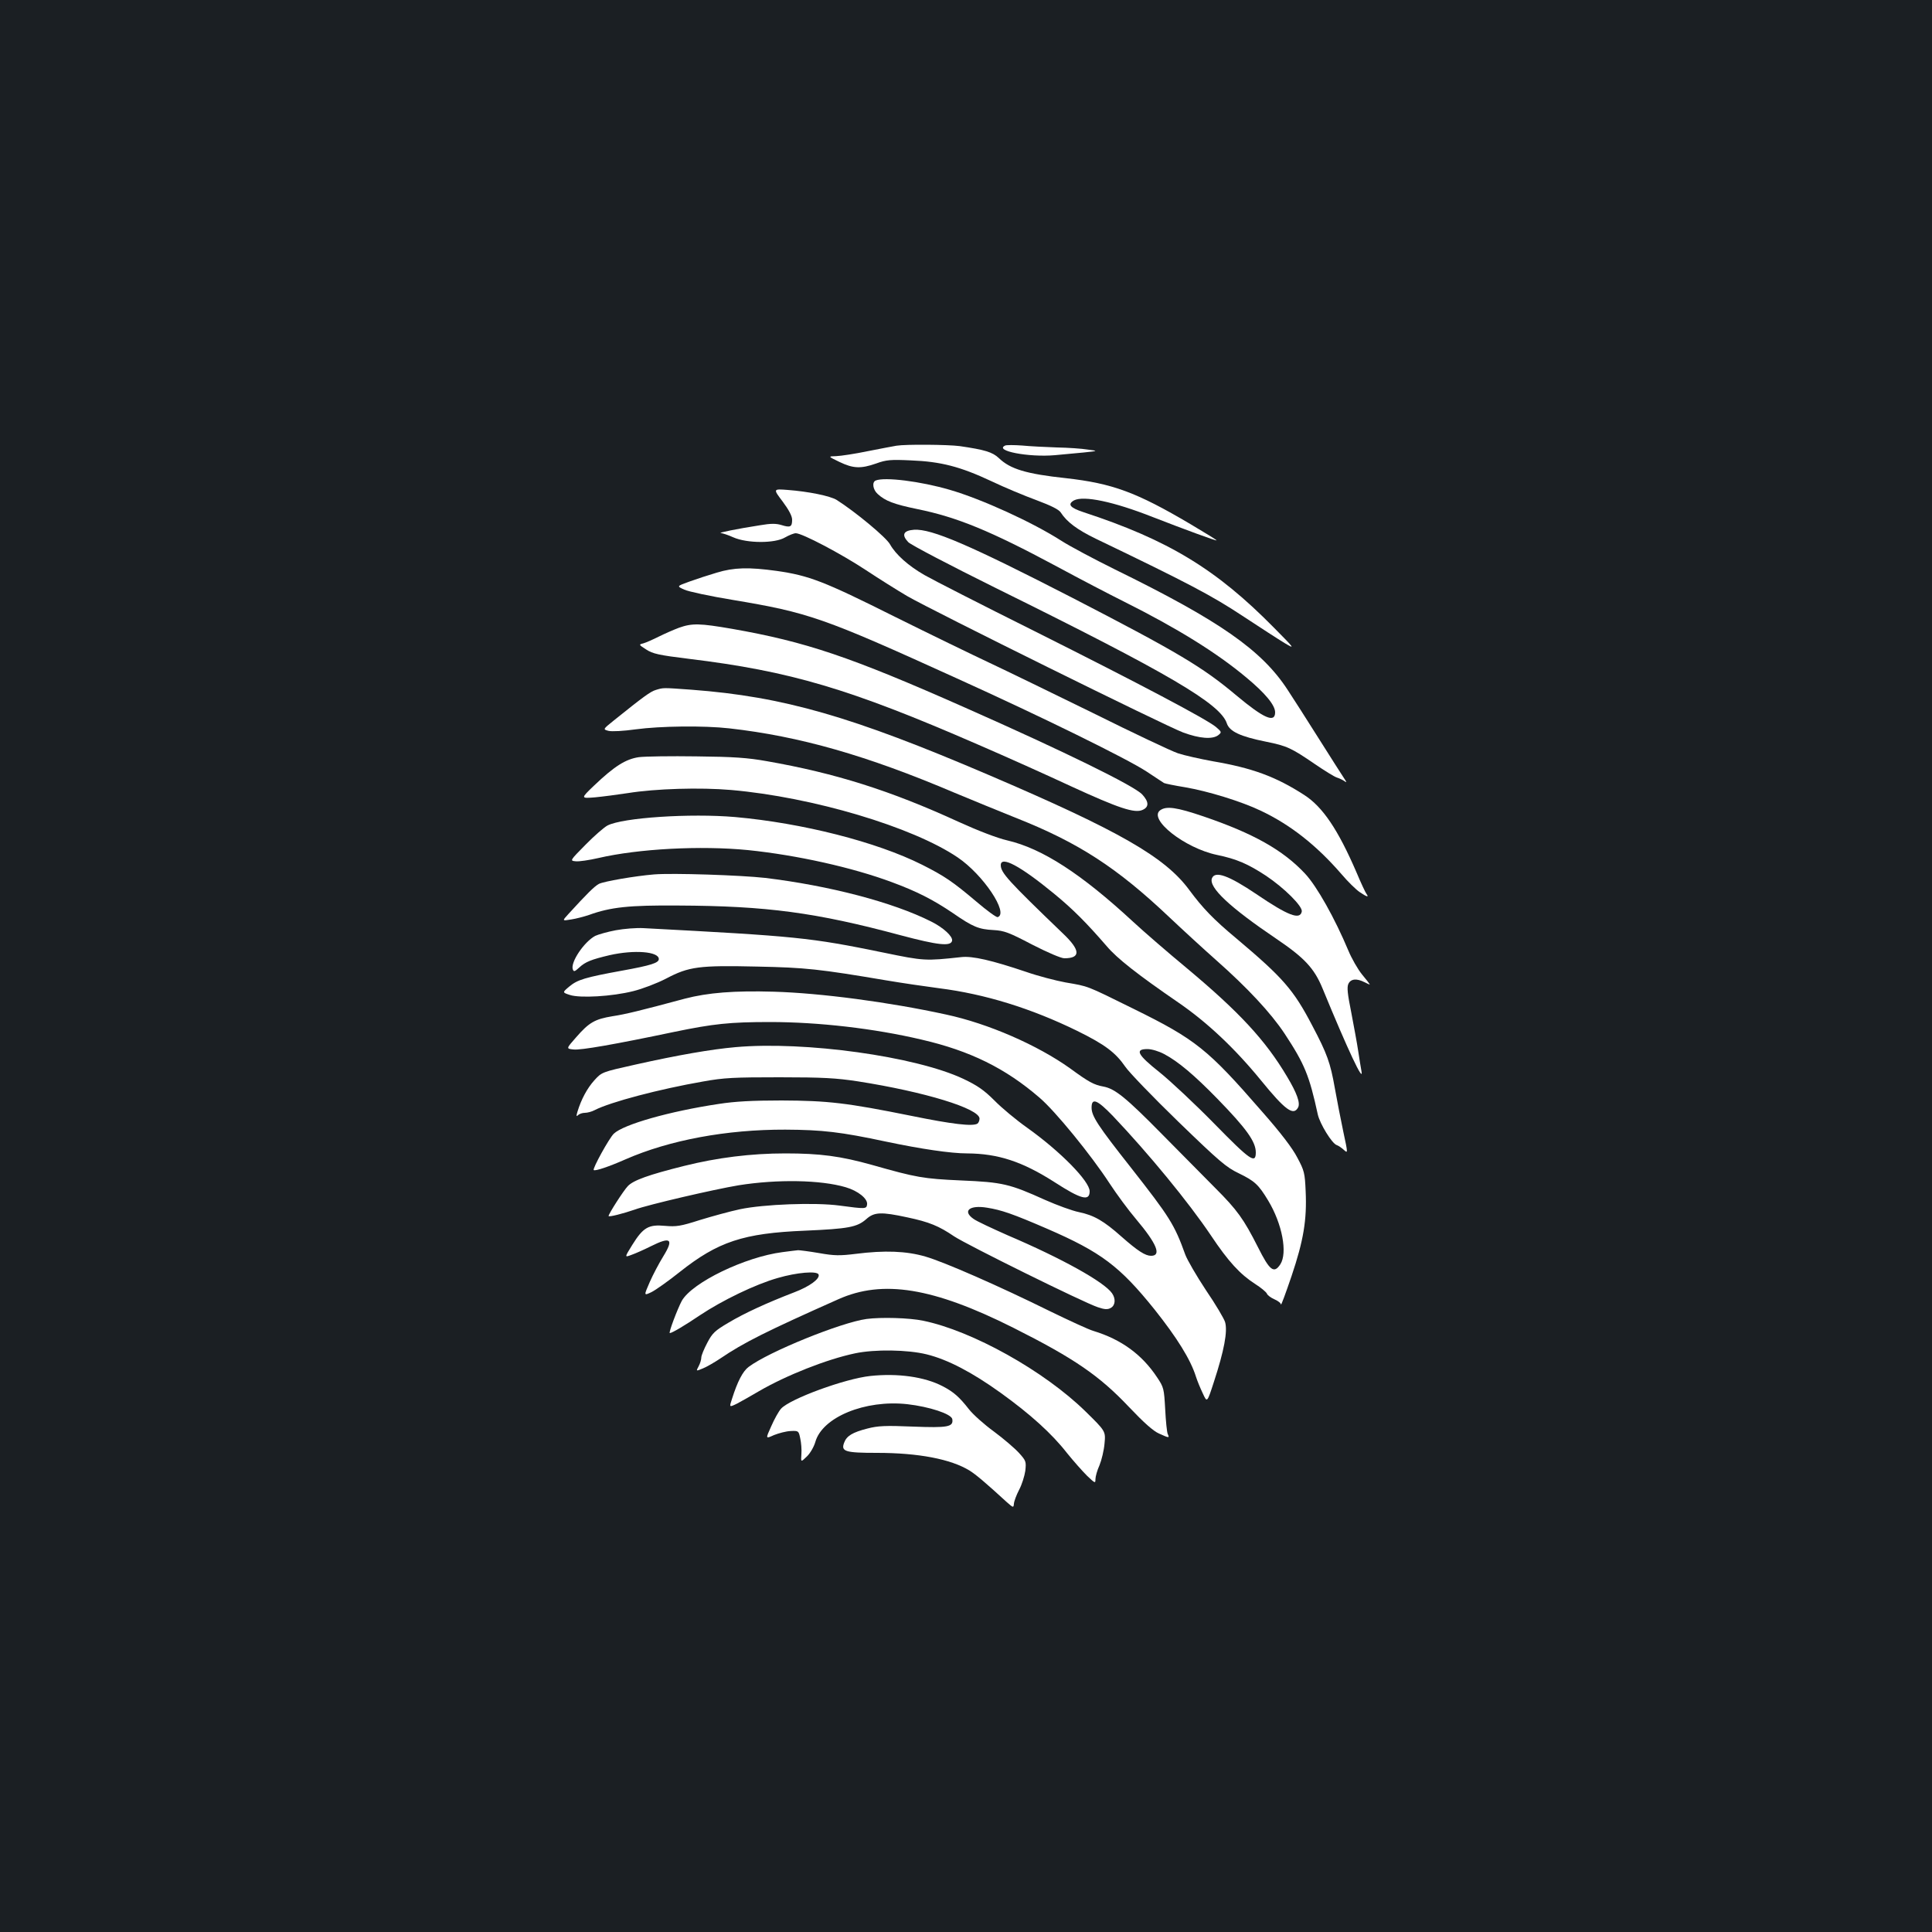 <?xml version="1.0" standalone="no"?>
<!DOCTYPE svg PUBLIC "-//W3C//DTD SVG 20010904//EN"
 "http://www.w3.org/TR/2001/REC-SVG-20010904/DTD/svg10.dtd">
<svg version="1.0" xmlns="http://www.w3.org/2000/svg"
 width="1000pt" height="1000pt" viewBox="0 0 1000 1000"
 preserveAspectRatio="xMidYMid meet">
<rect width="100%" height="100%" fill="#1b1f23"/>
<g transform="translate(0,1000) scale(0.1,-0.1)"
fill="#ffffff" stroke="none">
<path d="M4640 7693 c-14 -2 -80 -15 -147 -28 -67 -14 -141 -25 -165 -26 -43
-1 -43 -1 17 -30 71 -34 110 -36 190 -8 52 19 75 21 180 16 154 -6 255 -32
415 -107 69 -33 175 -77 235 -99 75 -28 115 -48 125 -63 32 -50 86 -90 183
-137 479 -230 601 -295 757 -398 91 -60 190 -124 220 -142 54 -32 53 -30 -55
79 -299 304 -548 455 -987 599 -70 23 -84 41 -49 61 50 26 204 -6 407 -86 167
-65 328 -124 331 -121 1 2 -59 39 -135 84 -281 166 -405 211 -645 238 -205 22
-288 47 -347 104 -33 31 -72 43 -203 62 -61 8 -278 10 -327 2z"/>
<path d="M5203 7694 c-60 -27 121 -62 257 -50 41 4 109 10 150 14 75 8 75 8
20 15 -30 5 -102 10 -160 11 -58 2 -139 6 -180 10 -41 3 -81 3 -87 0z"/>
<path d="M4533 7513 c-21 -8 -15 -48 10 -70 39 -36 84 -53 205 -78 206 -42
377 -112 722 -297 118 -64 274 -145 346 -181 276 -138 481 -265 634 -393 99
-82 150 -144 150 -181 0 -57 -59 -31 -200 87 -175 147 -300 222 -850 506 -531
273 -728 358 -819 352 -55 -4 -66 -26 -30 -64 13 -14 218 -121 456 -239 893
-441 1159 -597 1193 -699 14 -42 69 -68 203 -95 109 -22 130 -32 253 -116 50
-34 101 -66 115 -70 13 -4 31 -13 39 -19 11 -8 11 -5 -2 14 -9 14 -68 105
-130 204 -62 98 -135 213 -163 255 -134 206 -352 358 -895 624 -107 53 -231
119 -275 147 -149 96 -414 217 -580 265 -151 44 -336 67 -382 48z"/>
<path d="M4051 7404 c32 -43 49 -75 49 -94 0 -37 -9 -42 -54 -28 -29 9 -56 9
-114 -1 -116 -18 -219 -39 -201 -40 9 -1 38 -10 64 -22 72 -32 216 -32 268 -1
21 12 46 22 56 22 33 0 234 -106 360 -189 68 -45 165 -106 216 -136 135 -78
1337 -672 1428 -706 86 -32 153 -37 183 -14 18 15 18 16 -12 42 -48 40 -390
221 -939 496 -275 137 -531 268 -569 290 -84 48 -149 106 -179 159 -19 36
-181 170 -276 230 -33 21 -147 44 -253 52 -77 6 -77 6 -27 -60z"/>
<path d="M3710 7036 c-41 -12 -105 -33 -141 -46 -67 -24 -67 -24 -27 -42 22
-10 134 -34 250 -53 395 -66 467 -91 1160 -406 442 -200 881 -416 982 -482 44
-30 86 -56 91 -60 6 -3 55 -13 110 -22 117 -20 290 -73 390 -121 153 -72 289
-179 418 -328 33 -39 75 -80 94 -93 38 -26 50 -29 36 -10 -5 6 -29 57 -52 112
-95 220 -174 338 -270 400 -147 95 -269 140 -475 175 -65 12 -146 30 -179 41
-33 11 -232 105 -441 209 -210 103 -451 220 -536 260 -85 40 -308 148 -495
241 -360 180 -437 210 -605 234 -145 20 -221 18 -310 -9z"/>
<path d="M3515 6751 c-27 -10 -75 -31 -105 -46 -30 -15 -66 -31 -80 -35 -25
-6 -24 -7 15 -32 34 -22 65 -29 220 -48 526 -64 831 -154 1495 -443 146 -63
364 -161 484 -217 246 -113 329 -141 370 -122 34 15 33 42 -2 80 -42 45 -405
223 -916 449 -598 265 -825 341 -1206 408 -168 29 -207 30 -275 6z"/>
<path d="M3395 6429 c-28 -8 -66 -36 -219 -159 -56 -45 -56 -45 -26 -53 18 -4
76 -1 141 8 125 17 352 20 484 5 364 -41 711 -140 1165 -333 91 -38 233 -96
315 -129 327 -129 527 -259 799 -517 71 -67 179 -166 240 -220 163 -144 284
-274 355 -381 104 -158 128 -217 172 -419 11 -48 73 -150 98 -158 9 -3 25 -14
37 -25 21 -19 21 -18 -3 94 -13 62 -33 164 -44 226 -23 131 -40 178 -116 322
-98 188 -152 249 -394 453 -119 99 -174 157 -243 250 -125 170 -359 305 -1039
596 -708 303 -1061 405 -1537 441 -152 11 -145 11 -185 -1z"/>
<path d="M3307 6081 c-68 -10 -126 -46 -232 -147 -70 -67 -70 -67 5 -61 41 4
118 14 170 22 143 23 374 30 535 16 422 -37 939 -191 1172 -349 132 -89 266
-290 207 -309 -7 -2 -56 34 -110 80 -123 104 -166 133 -281 191 -237 119 -621
216 -968 247 -232 20 -583 -3 -661 -44 -17 -9 -68 -53 -113 -99 -82 -83 -82
-83 -51 -86 17 -2 70 6 118 17 207 48 528 65 773 41 254 -26 541 -90 745 -166
130 -48 214 -91 316 -160 104 -72 134 -84 211 -88 54 -3 79 -12 199 -75 80
-41 150 -71 167 -71 86 0 84 42 -8 129 -284 273 -321 314 -321 353 0 50 101
-4 275 -147 99 -81 170 -153 273 -272 54 -64 160 -147 371 -292 150 -103 292
-237 427 -402 127 -156 169 -186 193 -141 12 23 -6 74 -57 159 -112 189 -248
335 -517 560 -99 82 -225 191 -280 242 -268 248 -470 379 -651 421 -52 12
-151 50 -252 96 -353 162 -638 252 -992 314 -100 18 -173 23 -365 25 -132 2
-266 0 -298 -4z"/>
<path d="M6005 5806 c-63 -46 127 -196 294 -231 102 -21 161 -47 254 -108 94
-63 190 -158 185 -185 -9 -45 -70 -22 -235 90 -144 97 -214 122 -230 82 -18
-47 92 -150 333 -313 145 -98 196 -152 239 -256 132 -321 214 -495 202 -430
-3 17 -11 64 -17 105 -6 41 -23 131 -36 200 -19 94 -23 130 -15 147 12 27 43
30 84 9 15 -8 27 -13 27 -11 0 1 -18 25 -40 51 -22 27 -54 83 -71 124 -70 167
-163 333 -224 398 -114 122 -267 208 -525 296 -141 48 -193 55 -225 32z"/>
<path d="M3385 5474 c-97 -8 -260 -36 -285 -49 -23 -12 -64 -53 -158 -156 -33
-36 -33 -36 15 -28 26 4 67 15 91 23 113 41 209 51 462 49 459 -2 713 -36
1152 -154 192 -51 260 -59 266 -28 4 22 -44 67 -108 99 -198 100 -528 186
-860 226 -124 14 -479 26 -575 18z"/>
<path d="M3187 5185 c-43 -8 -91 -22 -106 -29 -58 -31 -130 -138 -116 -174 5
-13 10 -11 33 10 32 30 64 42 157 64 128 29 255 19 255 -20 0 -20 -41 -33
-190 -60 -192 -35 -231 -47 -273 -82 -37 -31 -37 -31 3 -44 52 -17 217 -8 328
20 45 11 122 40 170 65 118 62 169 69 472 62 249 -5 322 -13 665 -71 83 -14
206 -32 275 -41 238 -30 477 -104 716 -221 144 -71 198 -112 249 -186 18 -27
141 -155 273 -283 214 -207 249 -237 314 -268 82 -40 102 -58 152 -141 73
-121 101 -271 63 -330 -33 -50 -55 -33 -116 89 -74 146 -107 192 -221 306 -52
53 -176 178 -275 278 -187 190 -244 236 -304 247 -49 9 -75 23 -172 94 -168
120 -423 232 -643 279 -293 64 -648 111 -891 118 -205 6 -341 -5 -460 -36
-227 -61 -308 -81 -375 -91 -91 -15 -121 -32 -188 -109 -52 -59 -52 -59 -14
-63 36 -5 217 27 522 91 203 42 288 51 495 51 251 0 539 -33 785 -91 251 -58
434 -148 611 -301 81 -69 267 -297 362 -443 36 -55 97 -138 137 -185 108 -128
133 -190 78 -190 -30 0 -69 25 -153 99 -92 82 -143 111 -220 127 -35 7 -114
36 -175 63 -184 83 -220 92 -435 101 -197 9 -231 15 -460 80 -164 46 -270 60
-450 60 -178 0 -353 -22 -525 -65 -180 -45 -263 -74 -291 -105 -22 -23 -99
-143 -99 -154 0 -7 77 13 135 33 71 26 412 105 538 126 201 32 425 28 554 -10
65 -19 115 -60 111 -89 -3 -24 -8 -24 -143 -6 -126 17 -392 7 -515 -19 -52
-11 -146 -37 -208 -56 -100 -32 -121 -35 -180 -30 -85 8 -113 -8 -169 -98 -41
-66 -41 -66 -4 -52 20 7 65 27 99 44 104 52 121 39 65 -52 -21 -34 -53 -94
-70 -133 -31 -71 -31 -71 9 -52 22 11 87 57 146 104 198 157 329 201 648 214
226 10 270 18 318 60 41 37 78 38 212 9 114 -24 164 -45 242 -98 66 -44 671
-343 744 -367 35 -12 51 -13 67 -4 24 13 27 47 7 76 -41 59 -261 181 -540 300
-81 36 -161 73 -177 85 -59 41 -21 73 70 58 75 -12 133 -32 311 -109 279 -121
376 -194 556 -418 116 -146 186 -258 214 -347 7 -22 23 -61 36 -88 22 -48 22
-48 57 60 53 162 72 262 58 310 -5 17 -49 92 -99 165 -49 74 -97 157 -107 184
-56 156 -81 195 -281 450 -172 218 -204 267 -204 311 0 53 29 41 111 -44 184
-194 390 -444 507 -618 90 -135 151 -201 229 -251 30 -19 56 -41 60 -49 3 -9
21 -22 39 -30 19 -8 34 -20 34 -27 1 -7 25 59 55 147 62 184 80 291 73 440 -4
93 -7 106 -43 173 -25 49 -87 130 -184 240 -279 321 -342 372 -663 530 -251
124 -232 116 -353 137 -49 9 -142 33 -205 55 -175 59 -277 83 -335 76 -185
-20 -192 -20 -400 23 -385 79 -451 85 -1245 127 -36 2 -100 -3 -143 -11z
m2839 -641 c72 -38 156 -109 275 -231 150 -154 199 -222 199 -278 0 -61 -29
-41 -213 147 -100 102 -228 222 -284 267 -116 92 -131 121 -64 121 22 0 59
-11 87 -26z"/>
<path d="M3807 4580 c-125 -11 -298 -41 -517 -90 -175 -39 -175 -39 -214 -82
-37 -41 -68 -99 -87 -162 -7 -23 -6 -27 3 -18 7 7 23 12 35 12 13 0 36 6 51
14 81 42 336 109 560 148 110 20 162 22 397 22 225 0 293 -4 405 -21 346 -54
630 -141 630 -193 0 -10 -5 -22 -11 -26 -25 -15 -129 -3 -340 40 -337 68 -433
79 -674 80 -152 0 -242 -5 -325 -18 -254 -38 -493 -106 -543 -154 -24 -23
-111 -181 -104 -188 7 -7 80 18 164 55 228 100 524 155 828 154 192 -1 287
-12 521 -62 181 -38 335 -61 420 -61 160 -1 285 -42 451 -148 139 -90 183
-101 183 -48 0 52 -152 207 -325 330 -55 39 -131 102 -168 140 -54 54 -89 78
-161 112 -246 116 -820 196 -1179 164z"/>
<path d="M4050 3519 c-194 -25 -467 -157 -521 -252 -22 -41 -70 -167 -62 -167
11 0 77 39 157 93 114 76 285 159 401 192 99 29 205 38 212 18 8 -22 -47 -62
-126 -92 -143 -55 -260 -109 -340 -157 -70 -41 -84 -54 -110 -104 -17 -32 -31
-66 -31 -76 0 -11 -6 -31 -14 -46 -14 -26 -14 -26 22 -11 20 8 61 32 91 52
119 81 239 141 610 306 230 103 491 61 907 -148 314 -158 444 -247 598 -410
76 -80 125 -124 155 -137 53 -24 55 -24 45 -2 -4 9 -10 67 -13 128 -6 106 -7
113 -42 165 -78 118 -185 196 -329 240 -25 7 -126 54 -225 102 -265 131 -548
255 -645 283 -99 29 -212 33 -361 14 -82 -10 -110 -10 -189 4 -52 9 -101 15
-109 15 -9 -1 -45 -5 -81 -10z"/>
<path d="M4485 3173 c-132 -18 -507 -170 -610 -248 -30 -22 -58 -76 -86 -165
-15 -45 -15 -45 26 -25 22 12 73 40 113 64 141 82 350 165 497 196 103 22 274
19 371 -5 110 -27 237 -94 383 -199 153 -110 265 -211 343 -311 33 -41 80 -94
104 -118 42 -40 44 -41 44 -18 0 13 9 46 21 72 11 27 23 77 26 112 6 64 6 64
-98 166 -214 210 -587 418 -841 470 -71 15 -218 19 -293 9z"/>
<path d="M4505 2878 c-132 -14 -415 -118 -462 -169 -12 -13 -35 -54 -51 -91
-30 -66 -30 -66 14 -46 25 10 63 20 86 21 41 2 42 1 50 -38 5 -22 8 -59 6 -82
-3 -42 -3 -42 28 -12 18 17 37 51 44 75 36 129 258 220 476 196 114 -13 227
-50 233 -77 7 -41 -23 -46 -204 -39 -142 6 -181 4 -235 -10 -78 -20 -108 -38
-121 -74 -17 -45 6 -52 170 -52 214 0 383 -32 480 -92 32 -20 83 -63 191 -162
35 -31 36 -31 38 -9 1 13 13 45 27 72 14 26 28 71 32 98 5 48 4 52 -33 93 -21
23 -79 73 -129 110 -51 37 -109 89 -130 116 -50 64 -80 90 -136 119 -94 49
-233 68 -374 53z"/>
</g>
</svg>
